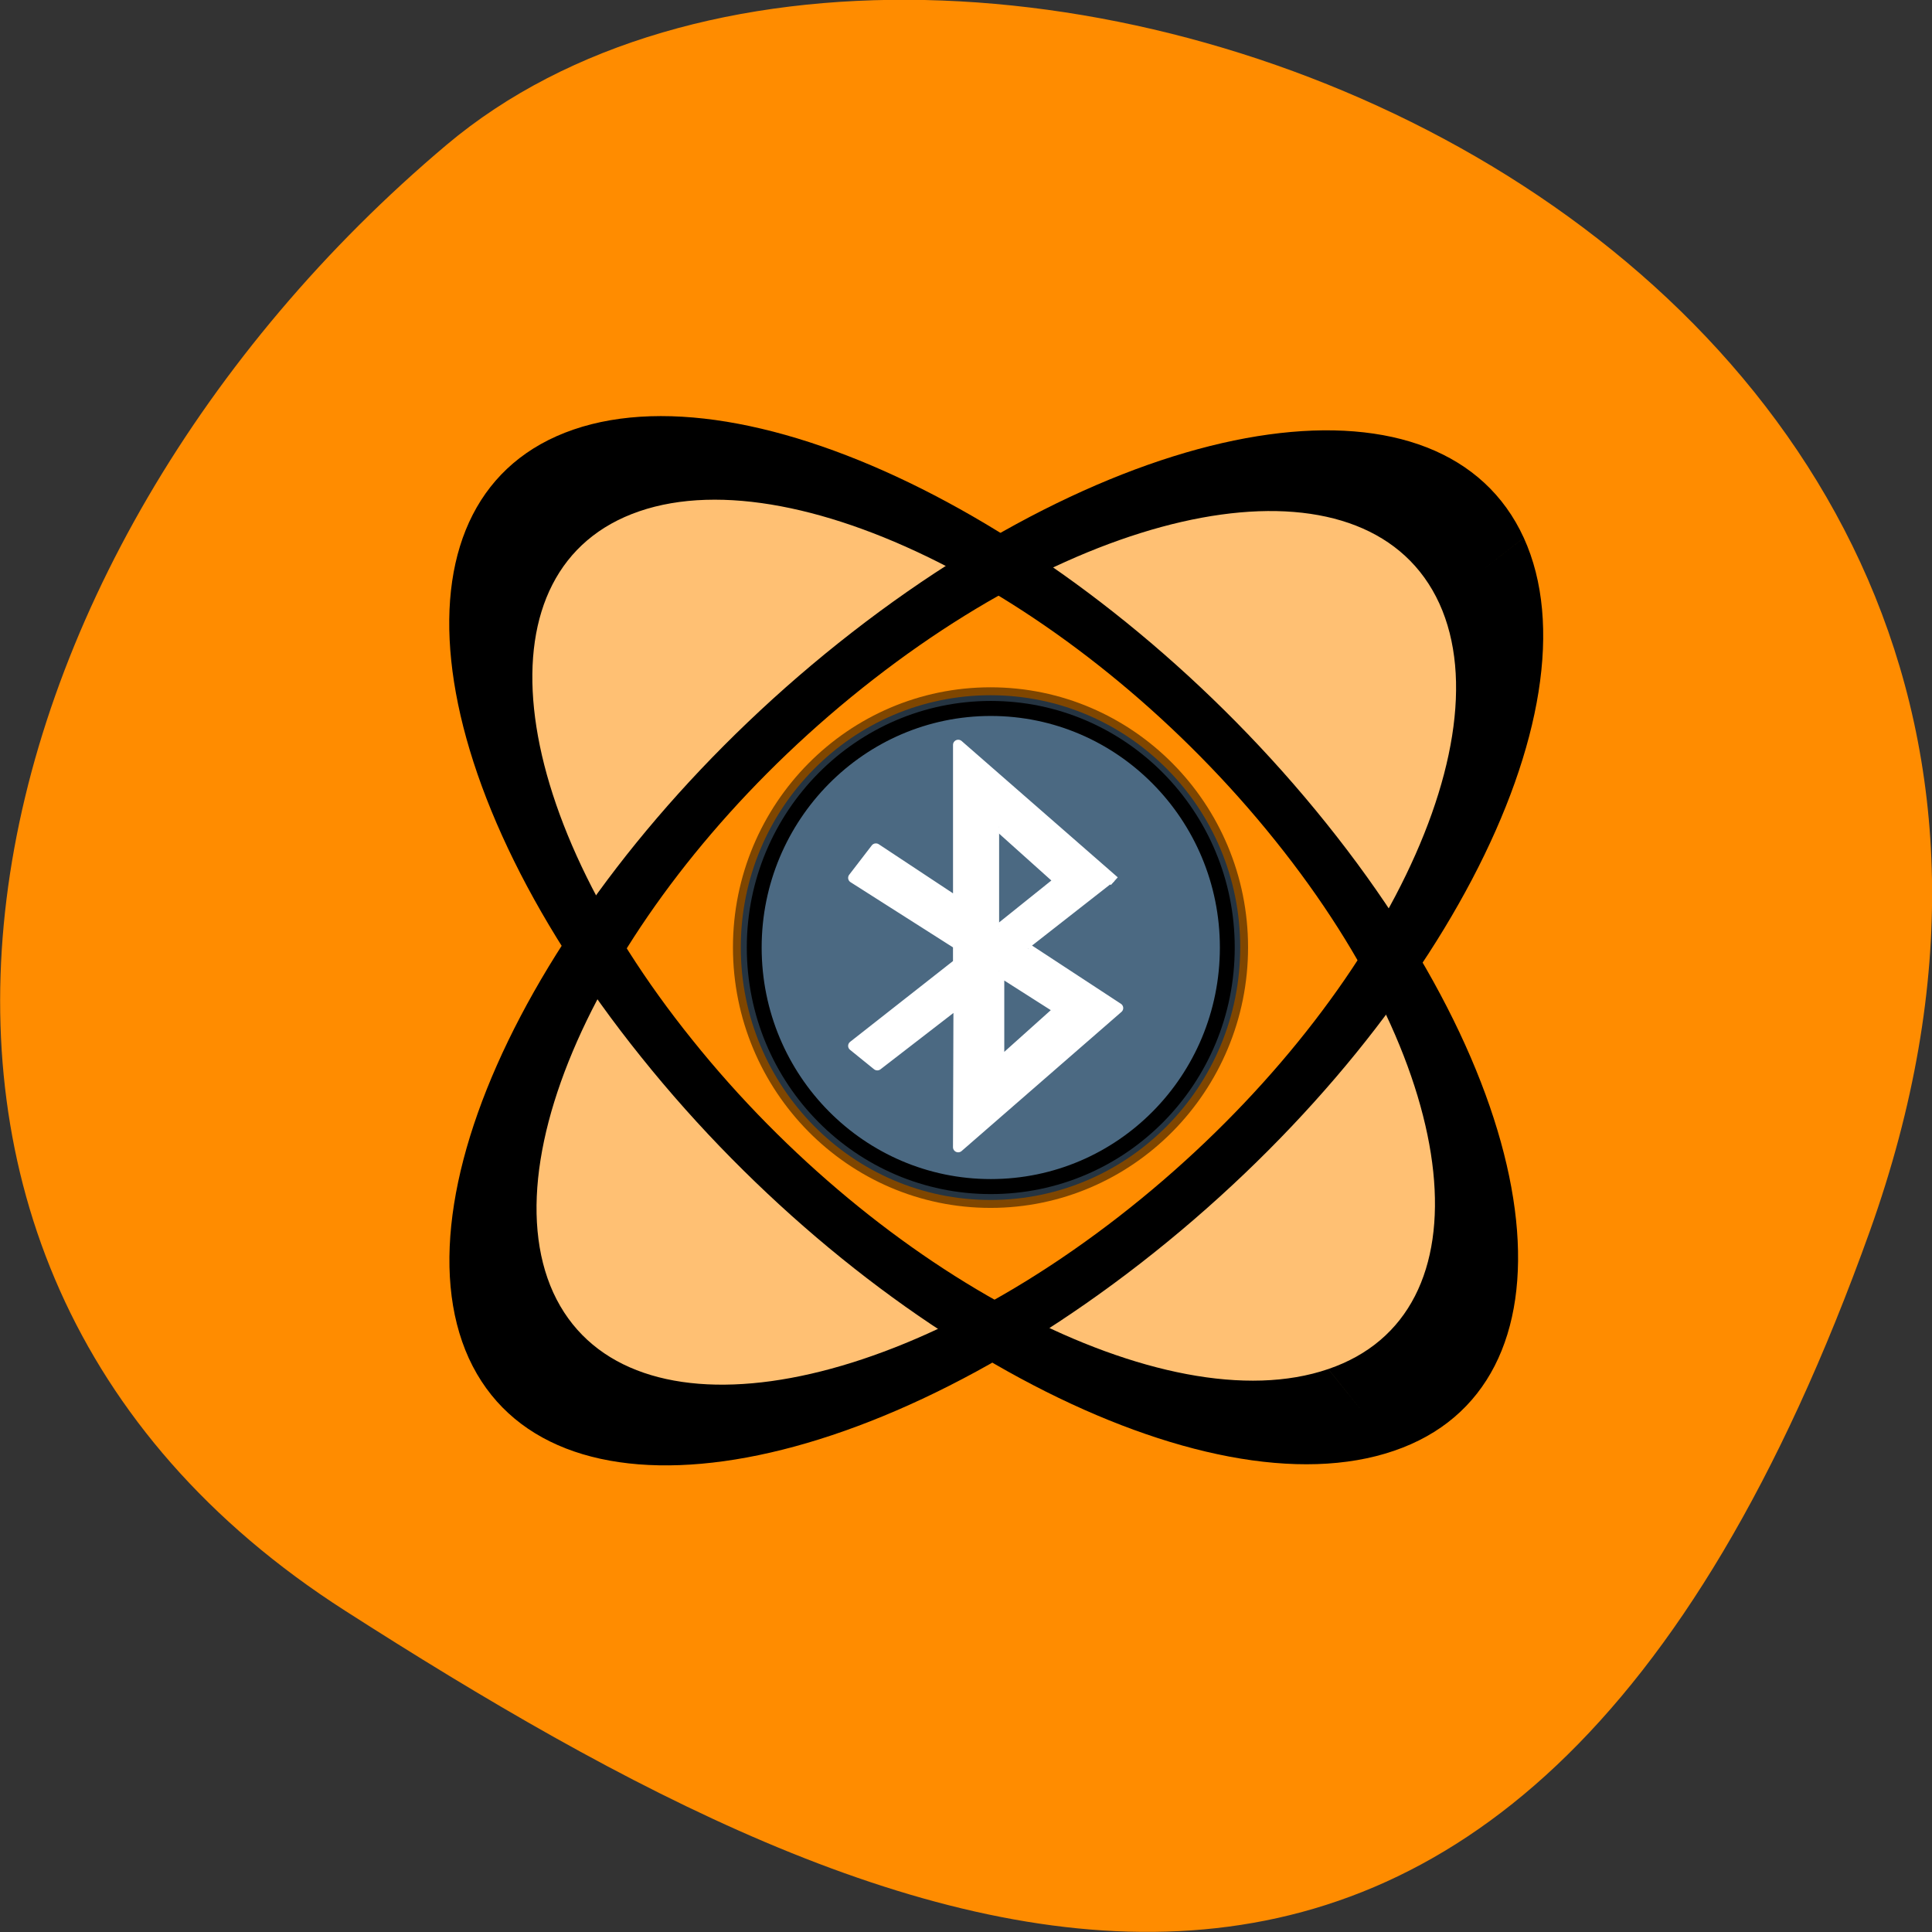 <svg xmlns="http://www.w3.org/2000/svg" viewBox="0 0 16 16" xmlns:xlink="http://www.w3.org/1999/xlink"><rect x="0" y="0" width="16" height="16" fill="#333333" stroke="none"/><path d="m 15.484 10.199 c 2.984 -8.34 -7.75 -12.395 -11.785 -9 c -4.03 3.395 -5.41 9.215 -0.84 12.141 c 4.566 2.926 9.637 5.195 12.625 -3.141" fill="#ff8c00"/><path d="m 3.996 7.59 l 3.199 -3.566" fill="#000002" fill-rule="evenodd" fill-opacity="0.2" id="0"/><path d="m 10.398 4.02 l 3.199 3.566" fill="#000002" fill-rule="evenodd" fill-opacity="0.2" id="1"/><use xlink:href="#0"/><use xlink:href="#1"/><path d="m 12.398 4.688 c 0.59 1.348 -0.723 3.848 -2.93 5.586 c -2.211 1.738 -4.48 2.059 -5.074 0.711 c -0.59 -1.344 0.723 -3.844 2.93 -5.582 c 2.207 -1.738 4.48 -2.059 5.074 -0.715 m -0.852 7.07 c -1.445 0.504 -4.03 -0.848 -5.766 -3.01 c -1.738 -2.164 -1.98 -4.324 -0.535 -4.828 c 1.441 -0.504 4.03 0.848 5.766 3.01 c 1.738 2.164 1.98 4.324 0.535 4.828" fill="#fff" fill-rule="evenodd" fill-opacity="0.451"/><g stroke="#000"><g fill="none" stroke-width="11.1"><path d="m 148.82 80.32 c -0.018 38.1 -28.538 69.08 -63.773 69.05 c -35.23 -0.031 -63.774 -30.912 -63.802 -69.07 c 0.039 -38.18 28.558 -69.16 63.793 -69.13 c 35.23 0.031 63.774 30.912 63.782 69.15" transform="matrix(0.063 -0.049 0.016 0.035 1.609 9.207)"/><path d="m 148.82 80.27 c 0.017 38.2 -28.537 69.14 -63.791 69.06 c -35.22 0.059 -63.744 -30.863 -63.761 -69.06 c -0.017 -38.2 28.537 -69.14 63.791 -69.06 c 35.2 0.021 63.794 30.928 63.761 69.06" transform="matrix(0.049 0.061 -0.038 0.013 7.03 1.555)"/></g><g fill="#4b6982" stroke-width="1.382"><path d="m 46.01 23.987 c 0 12.143 -9.854 22.02 -22 22.02 c -12.15 0 -22 -9.879 -22 -22.02 c 0 -12.143 9.854 -21.981 22 -21.981 c 12.15 0 22 9.838 22 21.981" transform="matrix(0.094 0 0 0.095 5.946 5.567)" stroke-opacity="0.502"/><path d="m 46 23.988 c 0 12.173 -9.834 21.998 -22.01 21.998 c -12.13 0 -22.01 -9.825 -22.01 -21.998 c 0 -12.13 9.878 -21.998 22.01 -21.998 c 12.171 0 22.01 9.869 22.01 21.998" transform="matrix(0.089 0 0 0.09 6.07 5.688)"/></g></g><path d="m 80.72 75.71 v 10.329 l 6.646 -6.04 l -6.646 -4.29 m 3.167 -2.489 l 9.968 6.621 l -17.652 15.572 l 0.052 -16.16 h -0.052 l -8.93 6.992 l -2.648 -2.172 l 11.578 -9.216 v -2.119 l -11.578 -7.468 l 2.492 -3.284 l 9.09 6.091 v -17.691 l 17.237 15.255 m -12.72 -6.091 l 6.646 6.04 l -6.646 5.403" transform="matrix(0.075 0 0 0.074 2.22 2.44)" fill="#fff" fill-rule="evenodd" stroke="#fff" stroke-linejoin="round" stroke-width="1.146"/></svg>